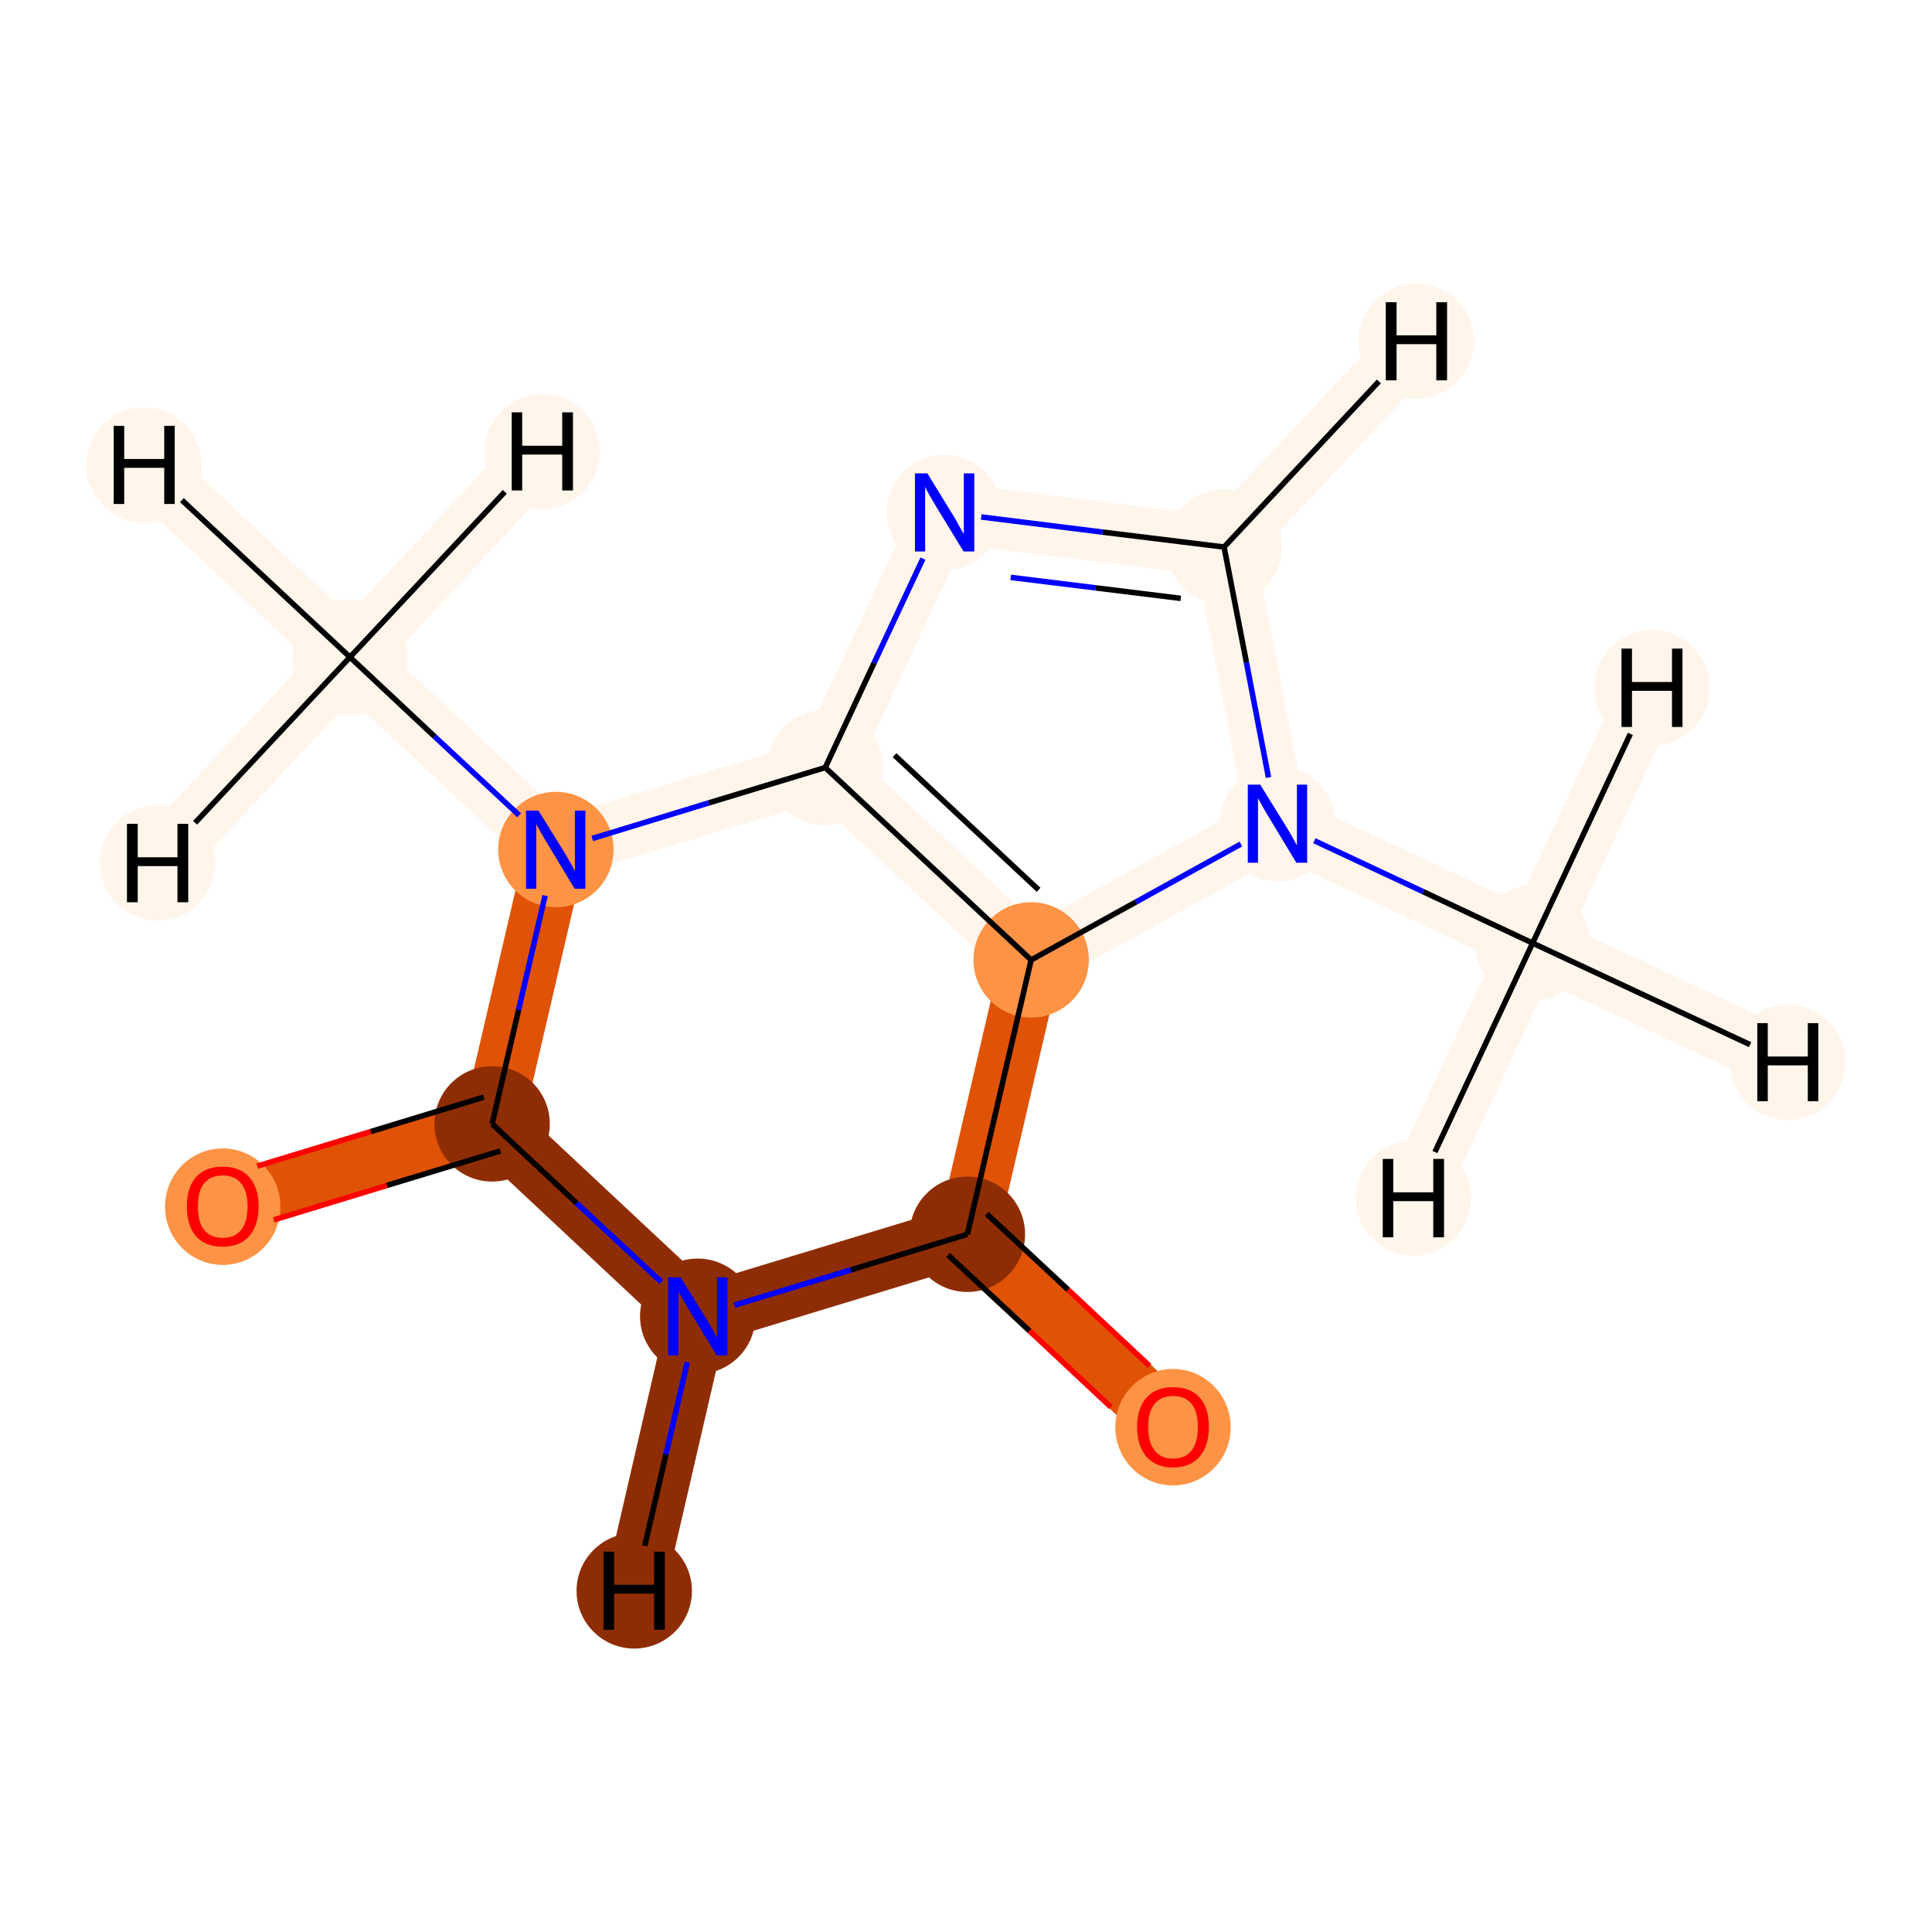 <?xml version='1.0' encoding='iso-8859-1'?>
<svg version='1.1' baseProfile='full'
              xmlns='http://www.w3.org/2000/svg'
                      xmlns:rdkit='http://www.rdkit.org/xml'
                      xmlns:xlink='http://www.w3.org/1999/xlink'
                  xml:space='preserve'
width='700px' height='700px' viewBox='0 0 700 700'>
<!-- END OF HEADER -->
<rect style='opacity:1.0;fill:#FFFFFF;stroke:none' width='700.0' height='700.0' x='0.0' y='0.0'> </rect>
<path d='M 555.3,341.7 L 462.9,298.4' style='fill:none;fill-rule:evenodd;stroke:#FFF5EB;stroke-width:21.8px;stroke-linecap:butt;stroke-linejoin:miter;stroke-opacity:1' />
<path d='M 555.3,341.7 L 647.8,384.9' style='fill:none;fill-rule:evenodd;stroke:#FFF5EB;stroke-width:21.8px;stroke-linecap:butt;stroke-linejoin:miter;stroke-opacity:1' />
<path d='M 555.3,341.7 L 598.6,249.2' style='fill:none;fill-rule:evenodd;stroke:#FFF5EB;stroke-width:21.8px;stroke-linecap:butt;stroke-linejoin:miter;stroke-opacity:1' />
<path d='M 555.3,341.7 L 512.1,434.1' style='fill:none;fill-rule:evenodd;stroke:#FFF5EB;stroke-width:21.8px;stroke-linecap:butt;stroke-linejoin:miter;stroke-opacity:1' />
<path d='M 462.9,298.4 L 443.5,198.2' style='fill:none;fill-rule:evenodd;stroke:#FFF5EB;stroke-width:21.8px;stroke-linecap:butt;stroke-linejoin:miter;stroke-opacity:1' />
<path d='M 462.9,298.4 L 373.6,347.8' style='fill:none;fill-rule:evenodd;stroke:#FFF5EB;stroke-width:21.8px;stroke-linecap:butt;stroke-linejoin:miter;stroke-opacity:1' />
<path d='M 443.5,198.2 L 342.2,185.7' style='fill:none;fill-rule:evenodd;stroke:#FFF5EB;stroke-width:21.8px;stroke-linecap:butt;stroke-linejoin:miter;stroke-opacity:1' />
<path d='M 443.5,198.2 L 513.2,123.6' style='fill:none;fill-rule:evenodd;stroke:#FFF5EB;stroke-width:21.8px;stroke-linecap:butt;stroke-linejoin:miter;stroke-opacity:1' />
<path d='M 342.2,185.7 L 299.0,278.1' style='fill:none;fill-rule:evenodd;stroke:#FFF5EB;stroke-width:21.8px;stroke-linecap:butt;stroke-linejoin:miter;stroke-opacity:1' />
<path d='M 299.0,278.1 L 373.6,347.8' style='fill:none;fill-rule:evenodd;stroke:#FFF5EB;stroke-width:21.8px;stroke-linecap:butt;stroke-linejoin:miter;stroke-opacity:1' />
<path d='M 299.0,278.1 L 201.4,307.8' style='fill:none;fill-rule:evenodd;stroke:#FFF5EB;stroke-width:21.8px;stroke-linecap:butt;stroke-linejoin:miter;stroke-opacity:1' />
<path d='M 373.6,347.8 L 350.5,447.2' style='fill:none;fill-rule:evenodd;stroke:#E05206;stroke-width:21.8px;stroke-linecap:butt;stroke-linejoin:miter;stroke-opacity:1' />
<path d='M 350.5,447.2 L 425.0,516.9' style='fill:none;fill-rule:evenodd;stroke:#E05206;stroke-width:21.8px;stroke-linecap:butt;stroke-linejoin:miter;stroke-opacity:1' />
<path d='M 350.5,447.2 L 252.8,476.9' style='fill:none;fill-rule:evenodd;stroke:#8E2D03;stroke-width:21.8px;stroke-linecap:butt;stroke-linejoin:miter;stroke-opacity:1' />
<path d='M 252.8,476.9 L 178.3,407.2' style='fill:none;fill-rule:evenodd;stroke:#8E2D03;stroke-width:21.8px;stroke-linecap:butt;stroke-linejoin:miter;stroke-opacity:1' />
<path d='M 252.8,476.9 L 229.8,576.4' style='fill:none;fill-rule:evenodd;stroke:#8E2D03;stroke-width:21.8px;stroke-linecap:butt;stroke-linejoin:miter;stroke-opacity:1' />
<path d='M 178.3,407.2 L 80.7,437.0' style='fill:none;fill-rule:evenodd;stroke:#E05206;stroke-width:21.8px;stroke-linecap:butt;stroke-linejoin:miter;stroke-opacity:1' />
<path d='M 178.3,407.2 L 201.4,307.8' style='fill:none;fill-rule:evenodd;stroke:#E05206;stroke-width:21.8px;stroke-linecap:butt;stroke-linejoin:miter;stroke-opacity:1' />
<path d='M 201.4,307.8 L 126.8,238.1' style='fill:none;fill-rule:evenodd;stroke:#FFF5EB;stroke-width:21.8px;stroke-linecap:butt;stroke-linejoin:miter;stroke-opacity:1' />
<path d='M 126.8,238.1 L 52.2,168.5' style='fill:none;fill-rule:evenodd;stroke:#FFF5EB;stroke-width:21.8px;stroke-linecap:butt;stroke-linejoin:miter;stroke-opacity:1' />
<path d='M 126.8,238.1 L 196.5,163.6' style='fill:none;fill-rule:evenodd;stroke:#FFF5EB;stroke-width:21.8px;stroke-linecap:butt;stroke-linejoin:miter;stroke-opacity:1' />
<path d='M 126.8,238.1 L 57.1,312.7' style='fill:none;fill-rule:evenodd;stroke:#FFF5EB;stroke-width:21.8px;stroke-linecap:butt;stroke-linejoin:miter;stroke-opacity:1' />
<ellipse cx='555.3' cy='341.7' rx='20.4' ry='20.4'  style='fill:#FFF5EB;fill-rule:evenodd;stroke:#FFF5EB;stroke-width:1.0px;stroke-linecap:butt;stroke-linejoin:miter;stroke-opacity:1' />
<ellipse cx='462.9' cy='298.4' rx='20.4' ry='20.4'  style='fill:#FFF5EB;fill-rule:evenodd;stroke:#FFF5EB;stroke-width:1.0px;stroke-linecap:butt;stroke-linejoin:miter;stroke-opacity:1' />
<ellipse cx='443.5' cy='198.2' rx='20.4' ry='20.4'  style='fill:#FFF5EB;fill-rule:evenodd;stroke:#FFF5EB;stroke-width:1.0px;stroke-linecap:butt;stroke-linejoin:miter;stroke-opacity:1' />
<ellipse cx='342.2' cy='185.7' rx='20.4' ry='20.4'  style='fill:#FFF5EB;fill-rule:evenodd;stroke:#FFF5EB;stroke-width:1.0px;stroke-linecap:butt;stroke-linejoin:miter;stroke-opacity:1' />
<ellipse cx='299.0' cy='278.1' rx='20.4' ry='20.4'  style='fill:#FFF5EB;fill-rule:evenodd;stroke:#FFF5EB;stroke-width:1.0px;stroke-linecap:butt;stroke-linejoin:miter;stroke-opacity:1' />
<ellipse cx='373.6' cy='347.8' rx='20.4' ry='20.4'  style='fill:#FD9345;fill-rule:evenodd;stroke:#FD9345;stroke-width:1.0px;stroke-linecap:butt;stroke-linejoin:miter;stroke-opacity:1' />
<ellipse cx='350.5' cy='447.2' rx='20.4' ry='20.4'  style='fill:#8E2D03;fill-rule:evenodd;stroke:#8E2D03;stroke-width:1.0px;stroke-linecap:butt;stroke-linejoin:miter;stroke-opacity:1' />
<ellipse cx='425.0' cy='517.1' rx='20.4' ry='20.6'  style='fill:#FD9345;fill-rule:evenodd;stroke:#FD9345;stroke-width:1.0px;stroke-linecap:butt;stroke-linejoin:miter;stroke-opacity:1' />
<ellipse cx='252.8' cy='476.9' rx='20.4' ry='20.4'  style='fill:#8E2D03;fill-rule:evenodd;stroke:#8E2D03;stroke-width:1.0px;stroke-linecap:butt;stroke-linejoin:miter;stroke-opacity:1' />
<ellipse cx='178.3' cy='407.2' rx='20.4' ry='20.4'  style='fill:#8E2D03;fill-rule:evenodd;stroke:#8E2D03;stroke-width:1.0px;stroke-linecap:butt;stroke-linejoin:miter;stroke-opacity:1' />
<ellipse cx='80.7' cy='437.2' rx='20.4' ry='20.6'  style='fill:#FD9345;fill-rule:evenodd;stroke:#FD9345;stroke-width:1.0px;stroke-linecap:butt;stroke-linejoin:miter;stroke-opacity:1' />
<ellipse cx='201.4' cy='307.8' rx='20.4' ry='20.4'  style='fill:#FD9345;fill-rule:evenodd;stroke:#FD9345;stroke-width:1.0px;stroke-linecap:butt;stroke-linejoin:miter;stroke-opacity:1' />
<ellipse cx='126.8' cy='238.1' rx='20.4' ry='20.4'  style='fill:#FFF5EB;fill-rule:evenodd;stroke:#FFF5EB;stroke-width:1.0px;stroke-linecap:butt;stroke-linejoin:miter;stroke-opacity:1' />
<ellipse cx='647.8' cy='384.9' rx='20.4' ry='20.4'  style='fill:#FFF5EB;fill-rule:evenodd;stroke:#FFF5EB;stroke-width:1.0px;stroke-linecap:butt;stroke-linejoin:miter;stroke-opacity:1' />
<ellipse cx='598.6' cy='249.2' rx='20.4' ry='20.4'  style='fill:#FFF5EB;fill-rule:evenodd;stroke:#FFF5EB;stroke-width:1.0px;stroke-linecap:butt;stroke-linejoin:miter;stroke-opacity:1' />
<ellipse cx='512.1' cy='434.1' rx='20.4' ry='20.4'  style='fill:#FFF5EB;fill-rule:evenodd;stroke:#FFF5EB;stroke-width:1.0px;stroke-linecap:butt;stroke-linejoin:miter;stroke-opacity:1' />
<ellipse cx='513.2' cy='123.6' rx='20.4' ry='20.4'  style='fill:#FFF5EB;fill-rule:evenodd;stroke:#FFF5EB;stroke-width:1.0px;stroke-linecap:butt;stroke-linejoin:miter;stroke-opacity:1' />
<ellipse cx='229.8' cy='576.4' rx='20.4' ry='20.4'  style='fill:#8E2D03;fill-rule:evenodd;stroke:#8E2D03;stroke-width:1.0px;stroke-linecap:butt;stroke-linejoin:miter;stroke-opacity:1' />
<ellipse cx='52.2' cy='168.5' rx='20.4' ry='20.4'  style='fill:#FFF5EB;fill-rule:evenodd;stroke:#FFF5EB;stroke-width:1.0px;stroke-linecap:butt;stroke-linejoin:miter;stroke-opacity:1' />
<ellipse cx='196.5' cy='163.6' rx='20.4' ry='20.4'  style='fill:#FFF5EB;fill-rule:evenodd;stroke:#FFF5EB;stroke-width:1.0px;stroke-linecap:butt;stroke-linejoin:miter;stroke-opacity:1' />
<ellipse cx='57.1' cy='312.7' rx='20.4' ry='20.4'  style='fill:#FFF5EB;fill-rule:evenodd;stroke:#FFF5EB;stroke-width:1.0px;stroke-linecap:butt;stroke-linejoin:miter;stroke-opacity:1' />
<path class='bond-0 atom-0 atom-1' d='M 555.3,341.7 L 515.7,323.1' style='fill:none;fill-rule:evenodd;stroke:#000000;stroke-width:2.0px;stroke-linecap:butt;stroke-linejoin:miter;stroke-opacity:1' />
<path class='bond-0 atom-0 atom-1' d='M 515.7,323.1 L 476.2,304.6' style='fill:none;fill-rule:evenodd;stroke:#0000FF;stroke-width:2.0px;stroke-linecap:butt;stroke-linejoin:miter;stroke-opacity:1' />
<path class='bond-14 atom-0 atom-13' d='M 555.3,341.7 L 634.1,378.5' style='fill:none;fill-rule:evenodd;stroke:#000000;stroke-width:2.0px;stroke-linecap:butt;stroke-linejoin:miter;stroke-opacity:1' />
<path class='bond-15 atom-0 atom-14' d='M 555.3,341.7 L 590.7,265.9' style='fill:none;fill-rule:evenodd;stroke:#000000;stroke-width:2.0px;stroke-linecap:butt;stroke-linejoin:miter;stroke-opacity:1' />
<path class='bond-16 atom-0 atom-15' d='M 555.3,341.7 L 519.9,417.4' style='fill:none;fill-rule:evenodd;stroke:#000000;stroke-width:2.0px;stroke-linecap:butt;stroke-linejoin:miter;stroke-opacity:1' />
<path class='bond-1 atom-1 atom-2' d='M 459.6,281.7 L 451.6,240.0' style='fill:none;fill-rule:evenodd;stroke:#0000FF;stroke-width:2.0px;stroke-linecap:butt;stroke-linejoin:miter;stroke-opacity:1' />
<path class='bond-1 atom-1 atom-2' d='M 451.6,240.0 L 443.5,198.2' style='fill:none;fill-rule:evenodd;stroke:#000000;stroke-width:2.0px;stroke-linecap:butt;stroke-linejoin:miter;stroke-opacity:1' />
<path class='bond-12 atom-5 atom-1' d='M 373.6,347.8 L 411.6,326.8' style='fill:none;fill-rule:evenodd;stroke:#000000;stroke-width:2.0px;stroke-linecap:butt;stroke-linejoin:miter;stroke-opacity:1' />
<path class='bond-12 atom-5 atom-1' d='M 411.6,326.8 L 449.6,305.8' style='fill:none;fill-rule:evenodd;stroke:#0000FF;stroke-width:2.0px;stroke-linecap:butt;stroke-linejoin:miter;stroke-opacity:1' />
<path class='bond-2 atom-2 atom-3' d='M 443.5,198.2 L 399.5,192.8' style='fill:none;fill-rule:evenodd;stroke:#000000;stroke-width:2.0px;stroke-linecap:butt;stroke-linejoin:miter;stroke-opacity:1' />
<path class='bond-2 atom-2 atom-3' d='M 399.5,192.8 L 355.5,187.3' style='fill:none;fill-rule:evenodd;stroke:#0000FF;stroke-width:2.0px;stroke-linecap:butt;stroke-linejoin:miter;stroke-opacity:1' />
<path class='bond-2 atom-2 atom-3' d='M 427.8,216.8 L 397.0,213.0' style='fill:none;fill-rule:evenodd;stroke:#000000;stroke-width:2.0px;stroke-linecap:butt;stroke-linejoin:miter;stroke-opacity:1' />
<path class='bond-2 atom-2 atom-3' d='M 397.0,213.0 L 366.2,209.2' style='fill:none;fill-rule:evenodd;stroke:#0000FF;stroke-width:2.0px;stroke-linecap:butt;stroke-linejoin:miter;stroke-opacity:1' />
<path class='bond-17 atom-2 atom-16' d='M 443.5,198.2 L 499.6,138.2' style='fill:none;fill-rule:evenodd;stroke:#000000;stroke-width:2.0px;stroke-linecap:butt;stroke-linejoin:miter;stroke-opacity:1' />
<path class='bond-3 atom-3 atom-4' d='M 334.4,202.4 L 316.7,240.2' style='fill:none;fill-rule:evenodd;stroke:#0000FF;stroke-width:2.0px;stroke-linecap:butt;stroke-linejoin:miter;stroke-opacity:1' />
<path class='bond-3 atom-3 atom-4' d='M 316.7,240.2 L 299.0,278.1' style='fill:none;fill-rule:evenodd;stroke:#000000;stroke-width:2.0px;stroke-linecap:butt;stroke-linejoin:miter;stroke-opacity:1' />
<path class='bond-4 atom-4 atom-5' d='M 299.0,278.1 L 373.6,347.8' style='fill:none;fill-rule:evenodd;stroke:#000000;stroke-width:2.0px;stroke-linecap:butt;stroke-linejoin:miter;stroke-opacity:1' />
<path class='bond-4 atom-4 atom-5' d='M 324.1,273.6 L 376.3,322.4' style='fill:none;fill-rule:evenodd;stroke:#000000;stroke-width:2.0px;stroke-linecap:butt;stroke-linejoin:miter;stroke-opacity:1' />
<path class='bond-13 atom-11 atom-4' d='M 214.6,303.8 L 256.8,290.9' style='fill:none;fill-rule:evenodd;stroke:#0000FF;stroke-width:2.0px;stroke-linecap:butt;stroke-linejoin:miter;stroke-opacity:1' />
<path class='bond-13 atom-11 atom-4' d='M 256.8,290.9 L 299.0,278.1' style='fill:none;fill-rule:evenodd;stroke:#000000;stroke-width:2.0px;stroke-linecap:butt;stroke-linejoin:miter;stroke-opacity:1' />
<path class='bond-5 atom-5 atom-6' d='M 373.6,347.8 L 350.5,447.2' style='fill:none;fill-rule:evenodd;stroke:#000000;stroke-width:2.0px;stroke-linecap:butt;stroke-linejoin:miter;stroke-opacity:1' />
<path class='bond-6 atom-6 atom-7' d='M 343.5,454.7 L 373.0,482.2' style='fill:none;fill-rule:evenodd;stroke:#000000;stroke-width:2.0px;stroke-linecap:butt;stroke-linejoin:miter;stroke-opacity:1' />
<path class='bond-6 atom-6 atom-7' d='M 373.0,482.2 L 402.5,509.8' style='fill:none;fill-rule:evenodd;stroke:#FF0000;stroke-width:2.0px;stroke-linecap:butt;stroke-linejoin:miter;stroke-opacity:1' />
<path class='bond-6 atom-6 atom-7' d='M 357.5,439.8 L 387.0,467.3' style='fill:none;fill-rule:evenodd;stroke:#000000;stroke-width:2.0px;stroke-linecap:butt;stroke-linejoin:miter;stroke-opacity:1' />
<path class='bond-6 atom-6 atom-7' d='M 387.0,467.3 L 416.5,494.9' style='fill:none;fill-rule:evenodd;stroke:#FF0000;stroke-width:2.0px;stroke-linecap:butt;stroke-linejoin:miter;stroke-opacity:1' />
<path class='bond-7 atom-6 atom-8' d='M 350.5,447.2 L 308.3,460.1' style='fill:none;fill-rule:evenodd;stroke:#000000;stroke-width:2.0px;stroke-linecap:butt;stroke-linejoin:miter;stroke-opacity:1' />
<path class='bond-7 atom-6 atom-8' d='M 308.3,460.1 L 266.1,472.9' style='fill:none;fill-rule:evenodd;stroke:#0000FF;stroke-width:2.0px;stroke-linecap:butt;stroke-linejoin:miter;stroke-opacity:1' />
<path class='bond-8 atom-8 atom-9' d='M 239.6,464.5 L 208.9,435.9' style='fill:none;fill-rule:evenodd;stroke:#0000FF;stroke-width:2.0px;stroke-linecap:butt;stroke-linejoin:miter;stroke-opacity:1' />
<path class='bond-8 atom-8 atom-9' d='M 208.9,435.9 L 178.3,407.2' style='fill:none;fill-rule:evenodd;stroke:#000000;stroke-width:2.0px;stroke-linecap:butt;stroke-linejoin:miter;stroke-opacity:1' />
<path class='bond-18 atom-8 atom-17' d='M 249.0,493.6 L 241.3,526.9' style='fill:none;fill-rule:evenodd;stroke:#0000FF;stroke-width:2.0px;stroke-linecap:butt;stroke-linejoin:miter;stroke-opacity:1' />
<path class='bond-18 atom-8 atom-17' d='M 241.3,526.9 L 233.6,560.1' style='fill:none;fill-rule:evenodd;stroke:#000000;stroke-width:2.0px;stroke-linecap:butt;stroke-linejoin:miter;stroke-opacity:1' />
<path class='bond-9 atom-9 atom-10' d='M 175.3,397.5 L 134.3,410.0' style='fill:none;fill-rule:evenodd;stroke:#000000;stroke-width:2.0px;stroke-linecap:butt;stroke-linejoin:miter;stroke-opacity:1' />
<path class='bond-9 atom-9 atom-10' d='M 134.3,410.0 L 93.2,422.5' style='fill:none;fill-rule:evenodd;stroke:#FF0000;stroke-width:2.0px;stroke-linecap:butt;stroke-linejoin:miter;stroke-opacity:1' />
<path class='bond-9 atom-9 atom-10' d='M 181.3,417.0 L 140.2,429.5' style='fill:none;fill-rule:evenodd;stroke:#000000;stroke-width:2.0px;stroke-linecap:butt;stroke-linejoin:miter;stroke-opacity:1' />
<path class='bond-9 atom-9 atom-10' d='M 140.2,429.5 L 99.2,442.0' style='fill:none;fill-rule:evenodd;stroke:#FF0000;stroke-width:2.0px;stroke-linecap:butt;stroke-linejoin:miter;stroke-opacity:1' />
<path class='bond-10 atom-9 atom-11' d='M 178.3,407.2 L 187.9,365.9' style='fill:none;fill-rule:evenodd;stroke:#000000;stroke-width:2.0px;stroke-linecap:butt;stroke-linejoin:miter;stroke-opacity:1' />
<path class='bond-10 atom-9 atom-11' d='M 187.9,365.9 L 197.5,324.5' style='fill:none;fill-rule:evenodd;stroke:#0000FF;stroke-width:2.0px;stroke-linecap:butt;stroke-linejoin:miter;stroke-opacity:1' />
<path class='bond-11 atom-11 atom-12' d='M 188.1,295.4 L 157.4,266.8' style='fill:none;fill-rule:evenodd;stroke:#0000FF;stroke-width:2.0px;stroke-linecap:butt;stroke-linejoin:miter;stroke-opacity:1' />
<path class='bond-11 atom-11 atom-12' d='M 157.4,266.8 L 126.8,238.1' style='fill:none;fill-rule:evenodd;stroke:#000000;stroke-width:2.0px;stroke-linecap:butt;stroke-linejoin:miter;stroke-opacity:1' />
<path class='bond-19 atom-12 atom-18' d='M 126.8,238.1 L 65.9,181.2' style='fill:none;fill-rule:evenodd;stroke:#000000;stroke-width:2.0px;stroke-linecap:butt;stroke-linejoin:miter;stroke-opacity:1' />
<path class='bond-20 atom-12 atom-19' d='M 126.8,238.1 L 182.9,178.2' style='fill:none;fill-rule:evenodd;stroke:#000000;stroke-width:2.0px;stroke-linecap:butt;stroke-linejoin:miter;stroke-opacity:1' />
<path class='bond-21 atom-12 atom-20' d='M 126.8,238.1 L 70.7,298.1' style='fill:none;fill-rule:evenodd;stroke:#000000;stroke-width:2.0px;stroke-linecap:butt;stroke-linejoin:miter;stroke-opacity:1' />
<path  class='atom-1' d='M 456.6 284.3
L 465.9 299.3
Q 466.8 300.7, 468.3 303.4
Q 469.8 306.1, 469.9 306.3
L 469.9 284.3
L 473.6 284.3
L 473.6 312.6
L 469.7 312.6
L 459.8 296.2
Q 458.6 294.3, 457.4 292.1
Q 456.2 289.9, 455.8 289.2
L 455.8 312.6
L 452.1 312.6
L 452.1 284.3
L 456.6 284.3
' fill='#0000FF'/>
<path  class='atom-3' d='M 336.0 171.5
L 345.2 186.5
Q 346.2 188.0, 347.6 190.7
Q 349.1 193.3, 349.2 193.5
L 349.2 171.5
L 353.0 171.5
L 353.0 199.8
L 349.1 199.8
L 339.1 183.4
Q 338.0 181.5, 336.7 179.3
Q 335.5 177.1, 335.2 176.4
L 335.2 199.8
L 331.5 199.8
L 331.5 171.5
L 336.0 171.5
' fill='#0000FF'/>
<path  class='atom-7' d='M 412.0 517.0
Q 412.0 510.2, 415.4 506.4
Q 418.8 502.6, 425.0 502.6
Q 431.3 502.6, 434.7 506.4
Q 438.0 510.2, 438.0 517.0
Q 438.0 523.9, 434.6 527.8
Q 431.2 531.7, 425.0 531.7
Q 418.8 531.7, 415.4 527.8
Q 412.0 523.9, 412.0 517.0
M 425.0 528.5
Q 429.4 528.5, 431.7 525.6
Q 434.0 522.7, 434.0 517.0
Q 434.0 511.4, 431.7 508.6
Q 429.4 505.8, 425.0 505.8
Q 420.7 505.8, 418.4 508.6
Q 416.0 511.4, 416.0 517.0
Q 416.0 522.7, 418.4 525.6
Q 420.7 528.5, 425.0 528.5
' fill='#FF0000'/>
<path  class='atom-8' d='M 246.6 462.8
L 255.9 477.8
Q 256.8 479.3, 258.3 481.9
Q 259.7 484.6, 259.8 484.8
L 259.8 462.8
L 263.6 462.8
L 263.6 491.1
L 259.7 491.1
L 249.7 474.7
Q 248.6 472.8, 247.3 470.6
Q 246.1 468.4, 245.8 467.7
L 245.8 491.1
L 242.1 491.1
L 242.1 462.8
L 246.6 462.8
' fill='#0000FF'/>
<path  class='atom-10' d='M 67.7 437.1
Q 67.7 430.3, 71.0 426.5
Q 74.4 422.7, 80.7 422.7
Q 86.9 422.7, 90.3 426.5
Q 93.7 430.3, 93.7 437.1
Q 93.7 443.9, 90.3 447.9
Q 86.9 451.7, 80.7 451.7
Q 74.4 451.7, 71.0 447.9
Q 67.7 444.0, 67.7 437.1
M 80.7 448.5
Q 85.0 448.5, 87.3 445.7
Q 89.7 442.7, 89.7 437.1
Q 89.7 431.5, 87.3 428.7
Q 85.0 425.9, 80.7 425.9
Q 76.3 425.9, 74.0 428.7
Q 71.7 431.5, 71.7 437.1
Q 71.7 442.8, 74.0 445.7
Q 76.3 448.5, 80.7 448.5
' fill='#FF0000'/>
<path  class='atom-11' d='M 195.1 293.7
L 204.4 308.7
Q 205.3 310.2, 206.8 312.8
Q 208.3 315.5, 208.3 315.7
L 208.3 293.7
L 212.1 293.7
L 212.1 322.0
L 208.2 322.0
L 198.3 305.6
Q 197.1 303.7, 195.9 301.5
Q 194.7 299.3, 194.3 298.6
L 194.3 322.0
L 190.6 322.0
L 190.6 293.7
L 195.1 293.7
' fill='#0000FF'/>
<path  class='atom-13' d='M 636.7 370.7
L 640.5 370.7
L 640.5 382.8
L 655.0 382.8
L 655.0 370.7
L 658.8 370.7
L 658.8 399.0
L 655.0 399.0
L 655.0 386.0
L 640.5 386.0
L 640.5 399.0
L 636.7 399.0
L 636.7 370.7
' fill='#000000'/>
<path  class='atom-14' d='M 587.5 235.0
L 591.3 235.0
L 591.3 247.1
L 605.8 247.1
L 605.8 235.0
L 609.6 235.0
L 609.6 263.4
L 605.8 263.4
L 605.8 250.3
L 591.3 250.3
L 591.3 263.4
L 587.5 263.4
L 587.5 235.0
' fill='#000000'/>
<path  class='atom-15' d='M 501.0 419.9
L 504.8 419.9
L 504.8 432.0
L 519.3 432.0
L 519.3 419.9
L 523.2 419.9
L 523.2 448.3
L 519.3 448.3
L 519.3 435.2
L 504.8 435.2
L 504.8 448.3
L 501.0 448.3
L 501.0 419.9
' fill='#000000'/>
<path  class='atom-16' d='M 502.1 109.5
L 506.0 109.5
L 506.0 121.5
L 520.4 121.5
L 520.4 109.5
L 524.3 109.5
L 524.3 137.8
L 520.4 137.8
L 520.4 124.7
L 506.0 124.7
L 506.0 137.8
L 502.1 137.8
L 502.1 109.5
' fill='#000000'/>
<path  class='atom-17' d='M 218.7 562.2
L 222.5 562.2
L 222.5 574.2
L 237.0 574.2
L 237.0 562.2
L 240.9 562.2
L 240.9 590.5
L 237.0 590.5
L 237.0 577.4
L 222.5 577.4
L 222.5 590.5
L 218.7 590.5
L 218.7 562.2
' fill='#000000'/>
<path  class='atom-18' d='M 41.2 154.3
L 45.0 154.3
L 45.0 166.3
L 59.5 166.3
L 59.5 154.3
L 63.3 154.3
L 63.3 182.6
L 59.5 182.6
L 59.5 169.5
L 45.0 169.5
L 45.0 182.6
L 41.2 182.6
L 41.2 154.3
' fill='#000000'/>
<path  class='atom-19' d='M 185.4 149.4
L 189.2 149.4
L 189.2 161.5
L 203.7 161.5
L 203.7 149.4
L 207.6 149.4
L 207.6 177.7
L 203.7 177.7
L 203.7 164.7
L 189.2 164.7
L 189.2 177.7
L 185.4 177.7
L 185.4 149.4
' fill='#000000'/>
<path  class='atom-20' d='M 46.0 298.5
L 49.9 298.5
L 49.9 310.6
L 64.3 310.6
L 64.3 298.5
L 68.2 298.5
L 68.2 326.9
L 64.3 326.9
L 64.3 313.8
L 49.9 313.8
L 49.9 326.9
L 46.0 326.9
L 46.0 298.5
' fill='#000000'/>
</svg>
